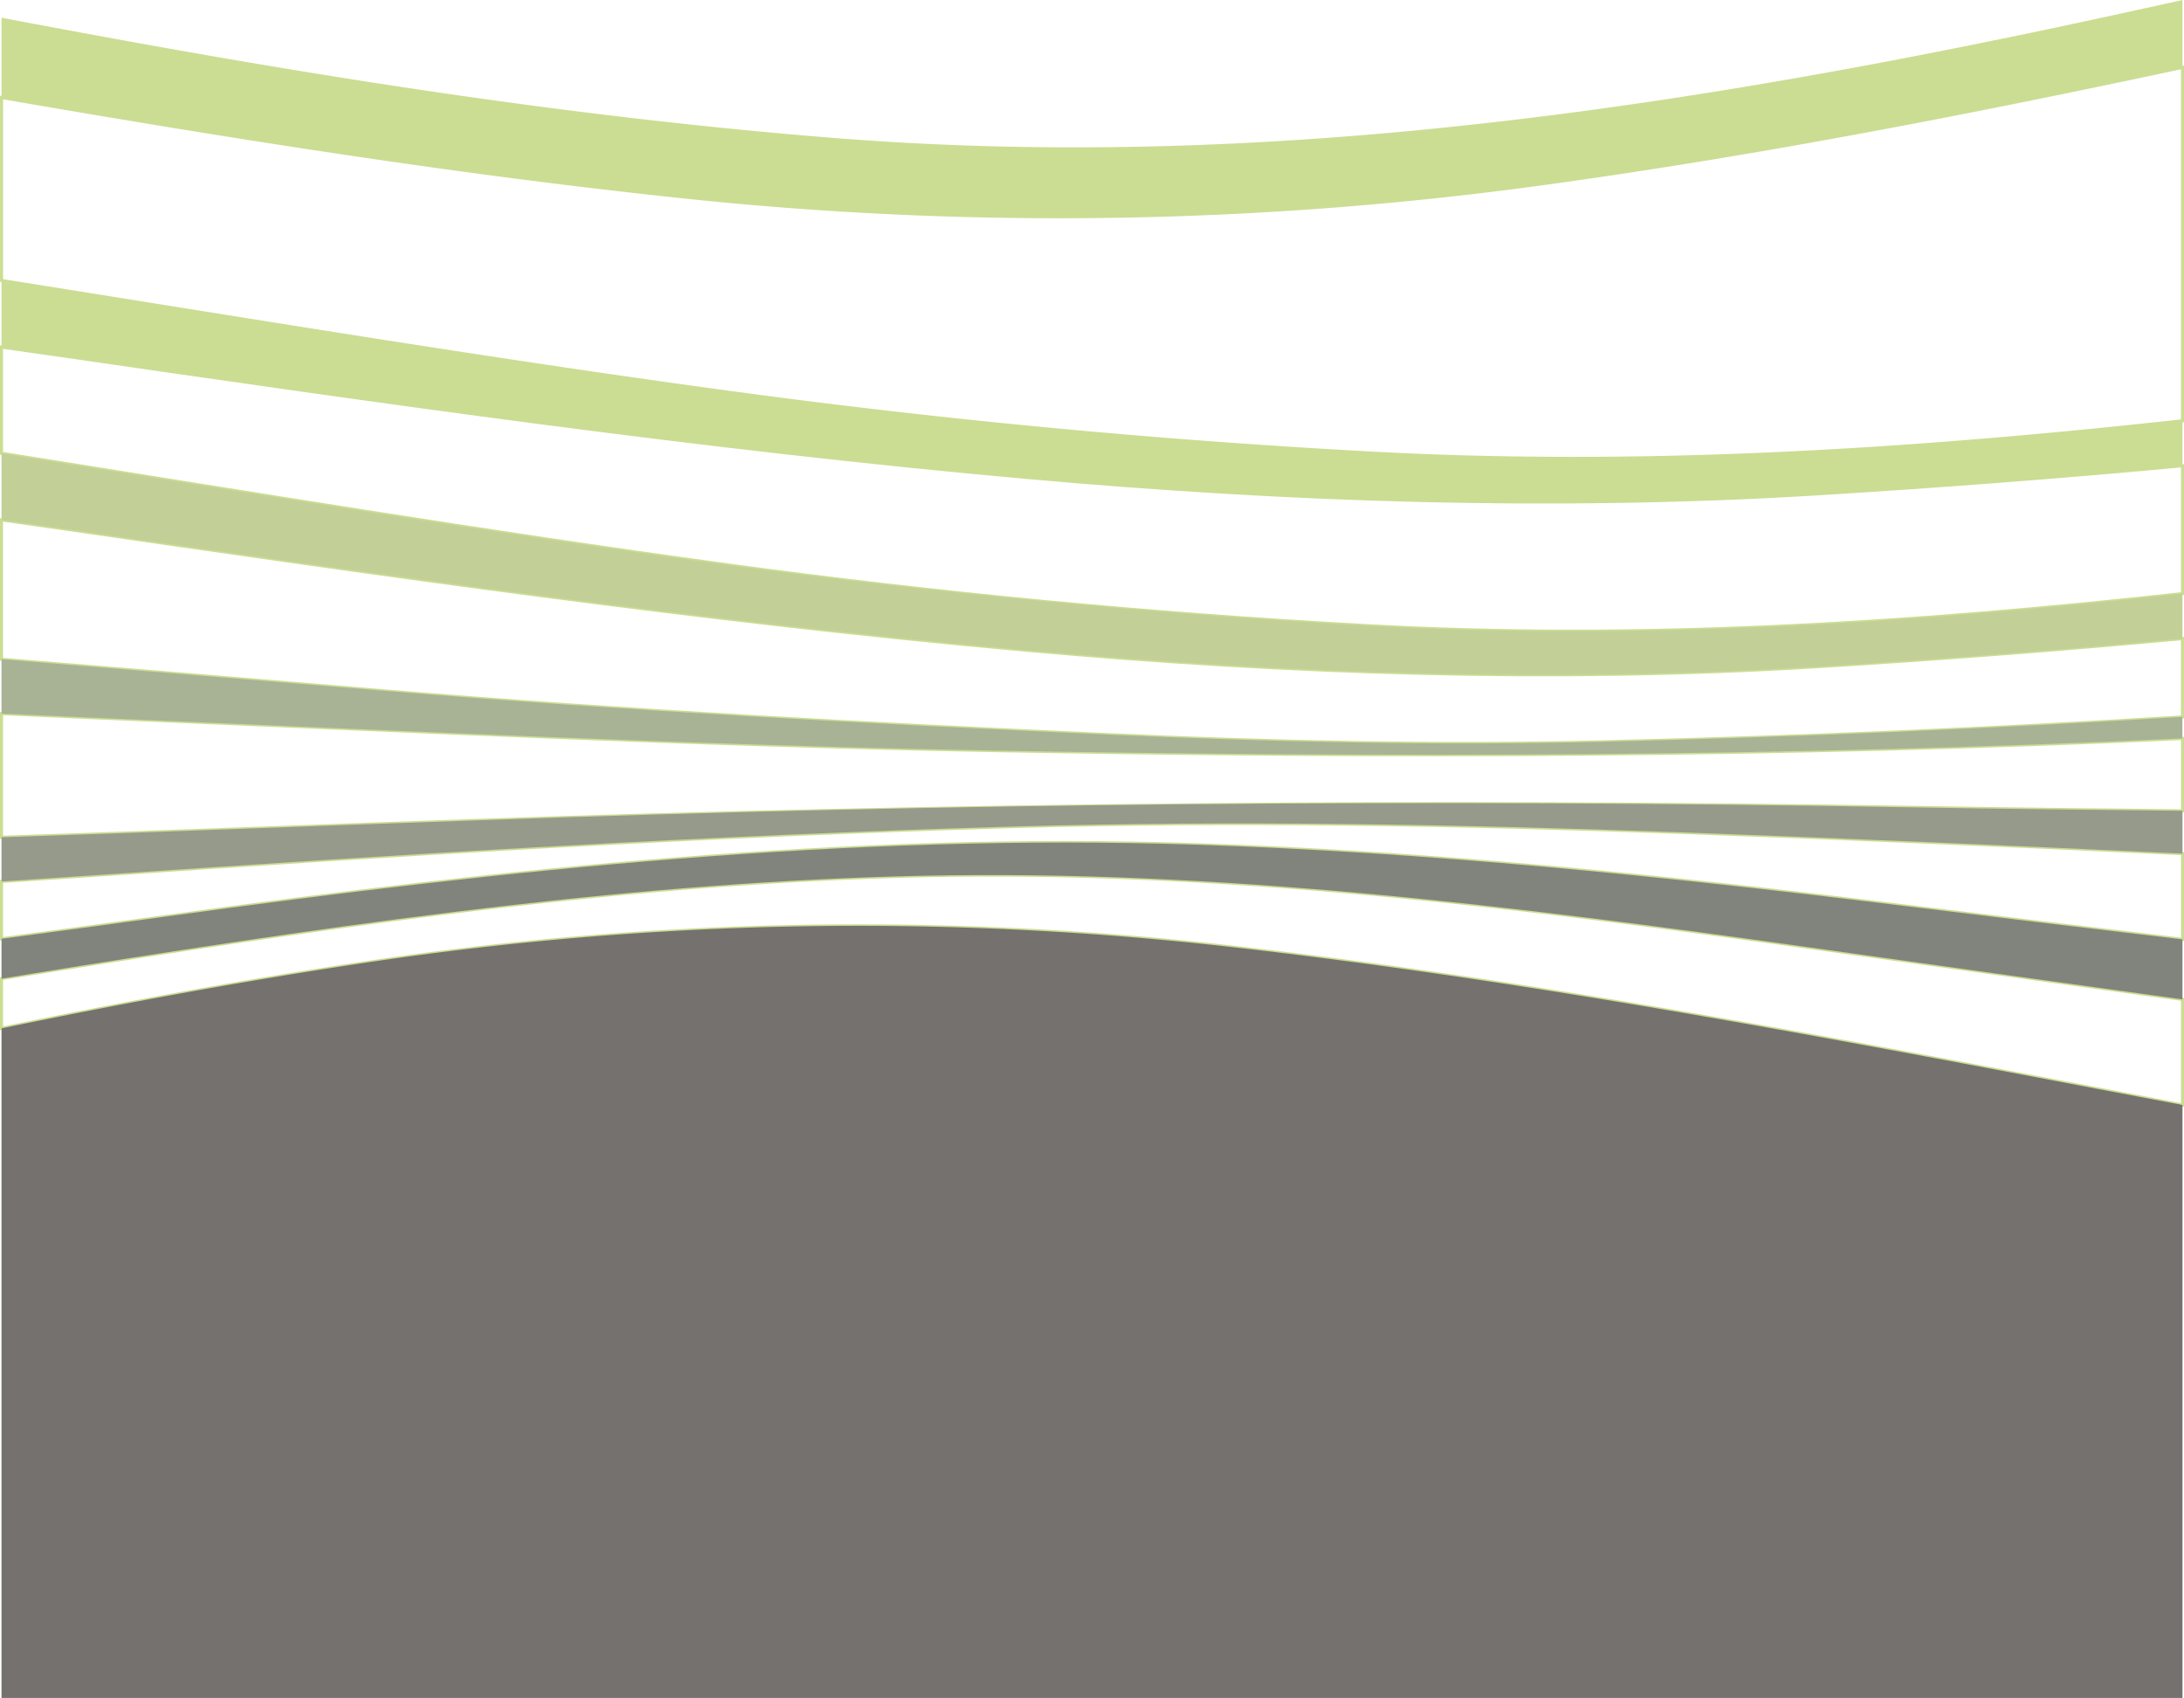 <svg xmlns="http://www.w3.org/2000/svg" viewBox="0 0 719.83 559.73"><defs><style>.cls-1{fill:none;stroke:#cbdd92;stroke-miterlimit:10;}.cls-2{fill:#cbdd92;}.cls-3{fill:#c2d097;}.cls-4{fill:#81847c;}.cls-5{fill:#959a8b;}.cls-6{fill:#a8b295;}.cls-7{fill:#75716f;}</style></defs><title>Asset 80</title><g id="Layer_2" data-name="Layer 2"><g id="Capa_6" data-name="Capa 6"><path class="cls-1" d="M393.67,278.43c77.16,2.52,154,10.37,230.68,19.8q47.47,5.84,95,11.43V281.41c-54.95-2.59-109.89-5-164.87-7-73.42-2.65-146.83-4-220.21-1.93-100.14,2.86-200.16,9-300.15,15.86Q17.3,289.48.5,290.57v18.9q27.14-3.62,54.27-7.35C167.3,286.59,280.06,274.71,393.67,278.43Z"/><path class="cls-1" d="M629.35,266.13c30,.53,60,.84,90,1.14V243.43c-130.73,6.06-261.51,6.35-392.29,4C229,245.63,131,240.8,33,236.69Q16.74,236,.5,235.25V276c51.32-1.68,102.62-3.7,153.93-5.47Q391.89,262.31,629.35,266.13Z"/><path class="cls-1" d="M366.23,242.22c53.69,2.42,107.35,3.62,161,2.35q96.11-2.28,192.09-8.23V210.51q-60.49,5.6-121.17,9.31c-86.69,5.23-173.08,2.29-259.29-5.42-106.81-9.56-213.06-24.87-319.3-40.3-6.35-.92-12.71-1.81-19.07-2.71v45.93q63.22,5.17,126.43,10.45C206.61,234.35,286.38,238.63,366.23,242.22Z"/><path class="cls-1" d="M404.26,312c86.67,9.76,172.46,25.31,258.16,41.48q28.45,5.37,56.91,10.78v-34.8Q658,320.92,596.69,312.36c-97.17-13.7-194.51-25.75-292.7-23.66-93.13,2-185.36,15.09-277.41,29.7Q13.54,320.46.5,322.61V339c39.4-8.13,78.93-15.44,118.7-21.43A1088.85,1088.85,0,0,1,404.26,312Z"/><path class="cls-1" d="M449.16,206.16c90.55,5.12,180.44-.61,270.17-10.48V153.54q-60.49,5.6-121.17,9.31c-86.69,5.23-173.08,2.29-259.29-5.42-106.81-9.56-213.06-24.88-319.3-40.3-6.35-.92-12.71-1.81-19.07-2.71v35c79.73,12.67,159.38,25.93,239.34,36.8Q344.08,200.4,449.16,206.16Z"/><path class="cls-1" d="M449.16,149.19c90.55,5.12,180.44-.61,270.17-10.48V22.22C650.77,36.87,582,50.33,512.51,60a1174.09,1174.09,0,0,1-285,5.14c-76.17-7.95-151.66-20-227-33V92.46c79.73,12.67,159.38,25.93,239.34,36.8Q344.08,143.43,449.16,149.19Z"/><path class="cls-2" d="M338.86,157.42c86.21,7.71,172.61,10.65,259.29,5.42q60.68-3.66,121.17-9.31V138.7c-89.72,9.88-179.61,15.6-270.17,10.48q-105.08-5.94-209.32-19.92C159.88,118.4,80.23,105.13.5,92.46v21.94c6.36.9,12.71,1.79,19.07,2.71C125.8,132.55,232.06,147.87,338.86,157.42Z"/><path class="cls-2" d="M512.51,60C582,50.33,650.77,36.87,719.33,22.22V0Q695.75,5.25,672.1,10.24C541,37.72,409.36,56.22,274.75,45.47,190.09,38.71,106.49,25.59,23.17,10.09Q11.83,8,.5,5.84V32.13c75.35,13,150.84,25.08,227,33A1174.09,1174.09,0,0,0,512.51,60Z"/><path class="cls-3" d="M338.86,214.4c86.21,7.71,172.61,10.65,259.29,5.42q60.68-3.66,121.17-9.31V195.68c-89.72,9.88-179.61,15.6-270.17,10.48q-105.08-5.94-209.32-19.92c-80-10.87-159.6-24.13-239.34-36.8v21.94c6.36.9,12.71,1.79,19.07,2.71C125.8,189.52,232.06,204.84,338.86,214.4Z"/><path class="cls-4" d="M304,288.69c98.19-2.09,195.53,10,292.7,23.66Q658,321,719.33,329.44V309.66q-47.5-5.58-95-11.43c-76.7-9.43-153.53-17.28-230.68-19.8-113.61-3.71-226.37,8.16-338.9,23.7Q27.64,305.87.5,309.47v13.14q13-2.15,26.09-4.23C118.64,303.79,210.86,290.67,304,288.69Z"/><path class="cls-5" d="M334.25,272.46c73.37-2.09,146.79-.72,220.21,1.93,55,2,109.92,4.43,164.87,7V267.27c-30-.3-60-.61-90-1.14q-237.46-4.22-474.92,4.39C103.12,272.29,51.82,274.32.5,276v14.57q16.8-1.1,33.6-2.25C134.1,281.45,234.12,275.32,334.25,272.46Z"/><path class="cls-6" d="M327,247.41c130.78,2.37,261.56,2.08,392.29-4v-7.09q-96,5.89-192.09,8.23c-53.65,1.27-107.32.07-161-2.35-79.85-3.59-159.62-7.87-239.3-14.46Q63.71,222.53.5,217.31v17.94Q16.74,236,33,236.69C131,240.8,229,245.63,327,247.41Z"/><path class="cls-7" d="M662.42,353.47C576.72,337.3,490.93,321.75,404.26,312a1088.85,1088.85,0,0,0-285.06,5.55C79.43,323.52,39.9,330.84.5,339V559.73H719.33V364.25Q690.87,358.87,662.42,353.47Z"/></g></g></svg>